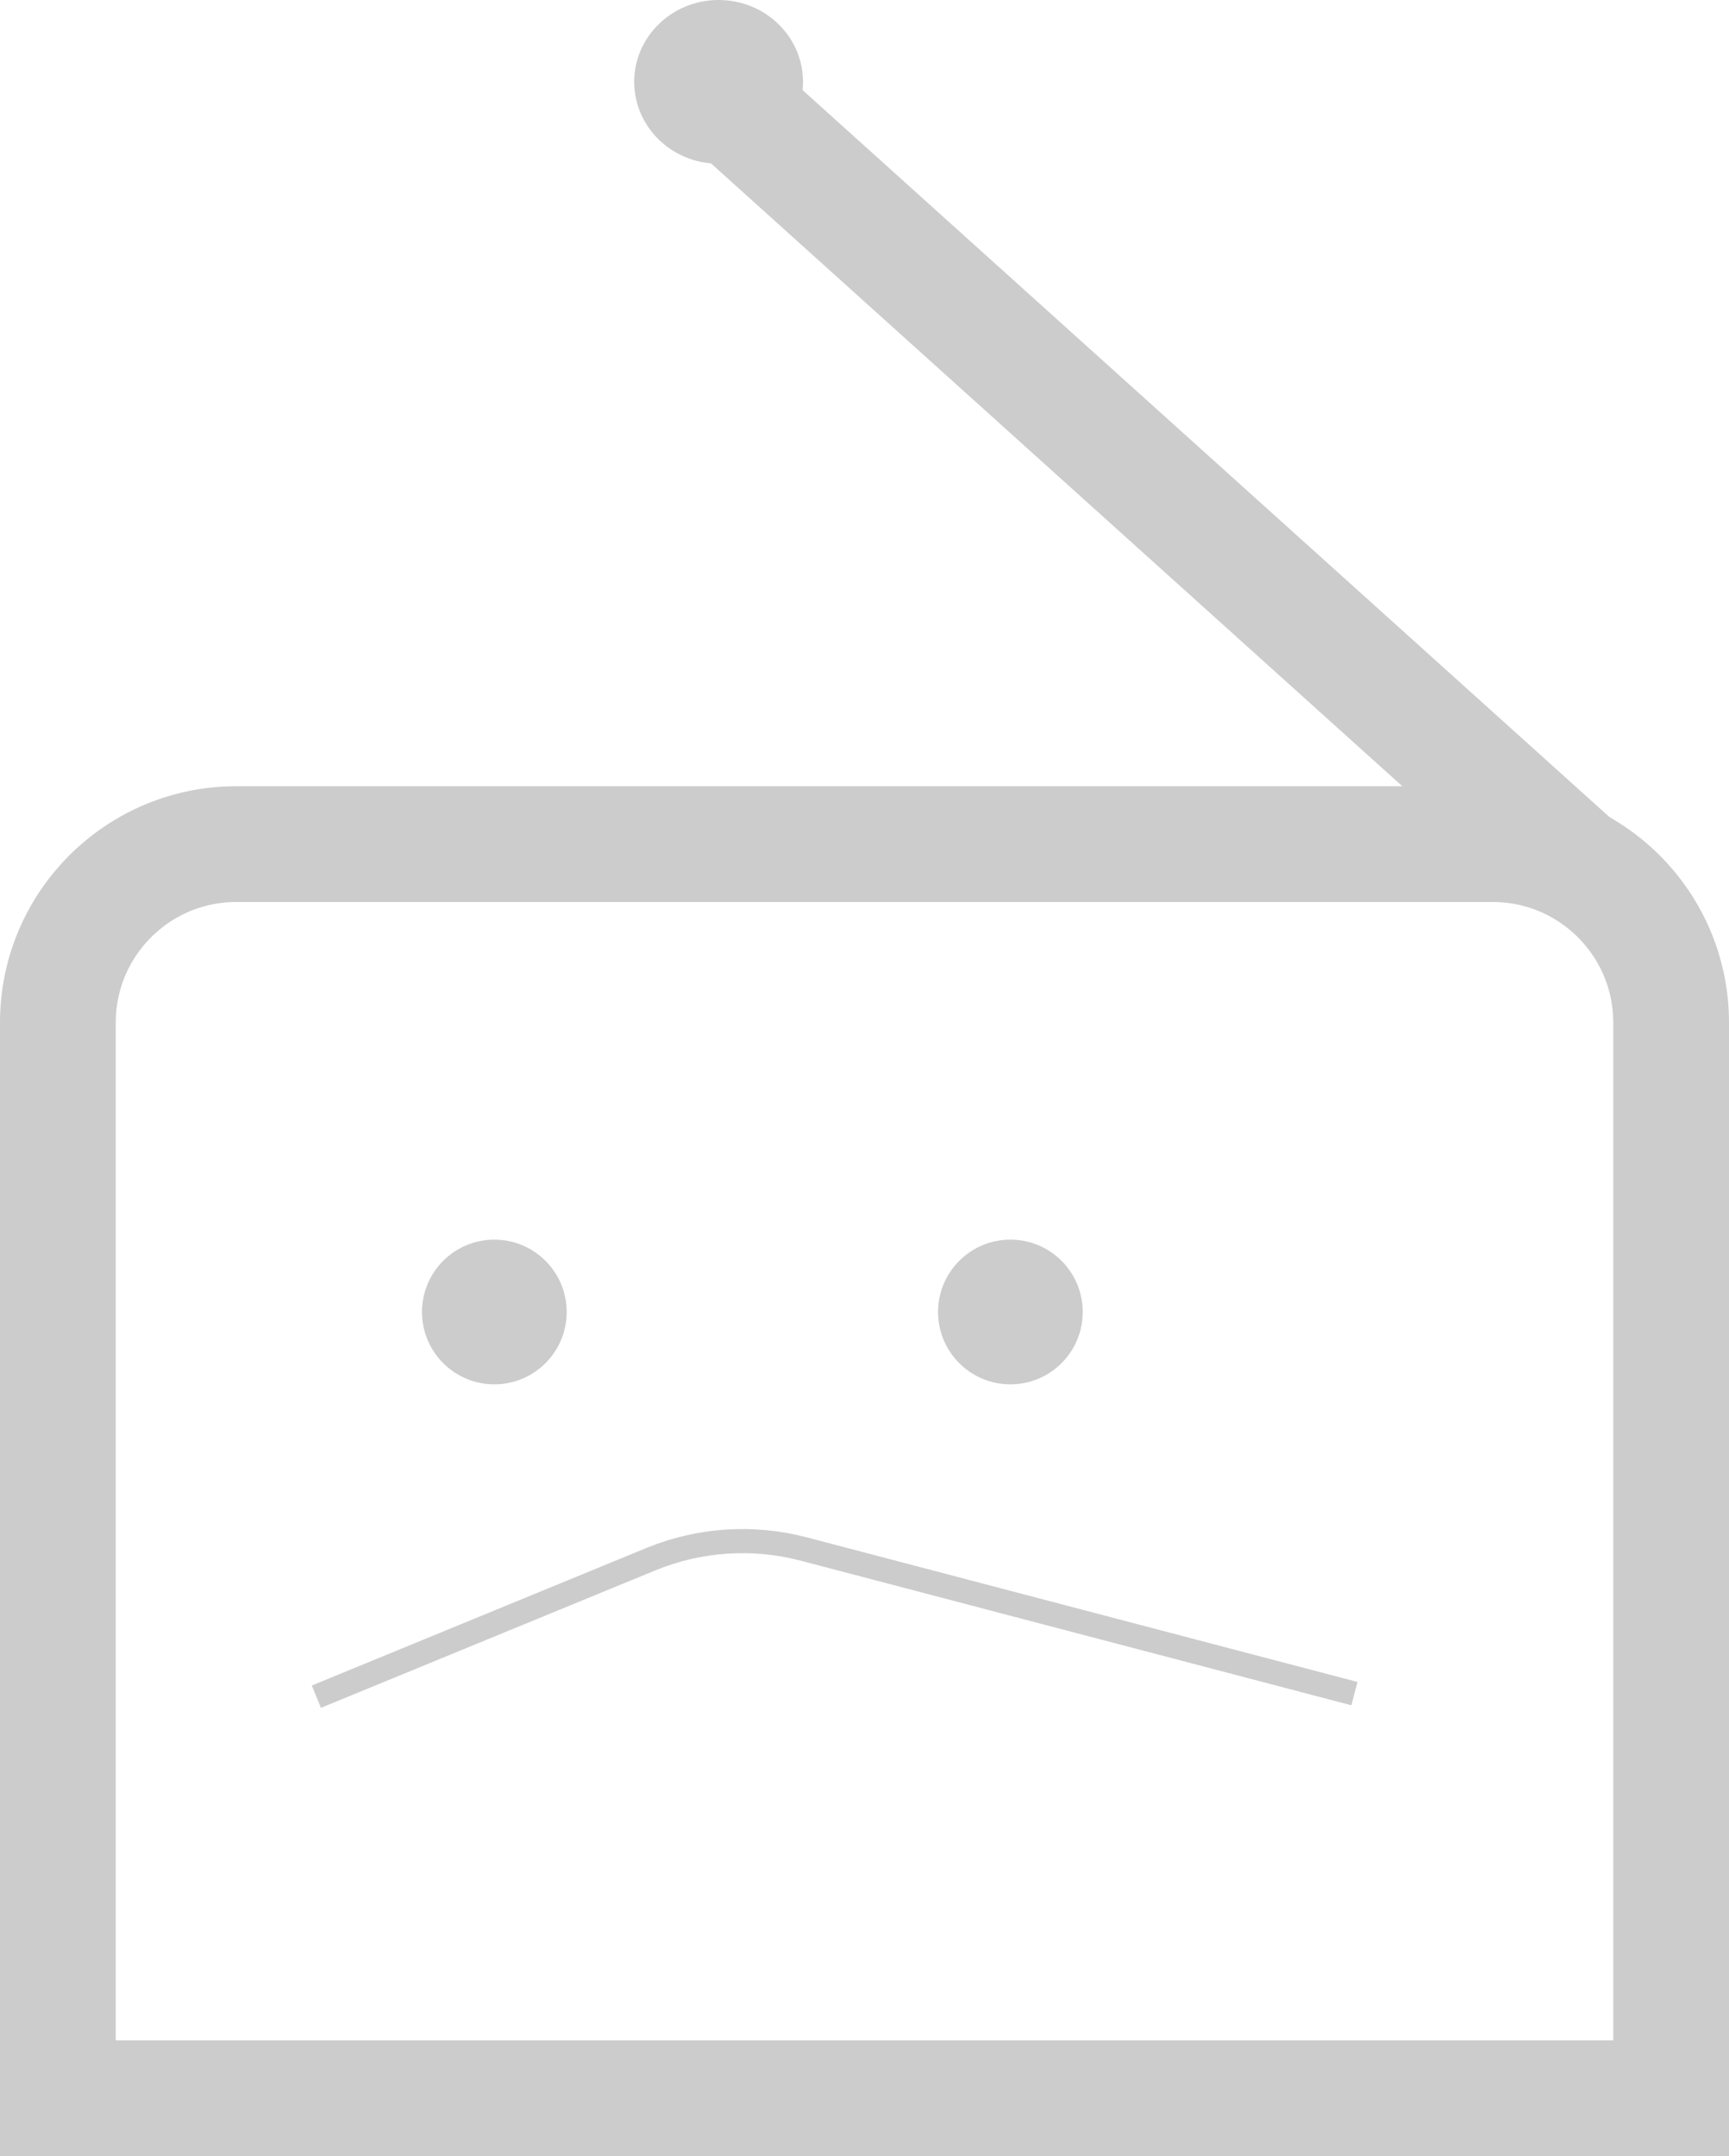 <svg width="717" height="894" viewBox="0 0 717 894" fill="none" xmlns="http://www.w3.org/2000/svg">
<path d="M98 350H619C659.869 350 693 383.131 693 424V870H24V424C24 383.131 57.131 350 98 350Z" stroke="#CCCCCC" stroke-width="48"/>
<circle cx="205" cy="544" r="30" fill="#CCCCCC"/>
<circle cx="419" cy="544" r="30" fill="#CCCCCC"/>
<ellipse cx="298" cy="33.939" rx="35" ry="33.939" fill="#CCCCCC"/>
<path d="M131.203 703.502L269.876 646.504C289.991 638.236 312.253 636.751 333.288 642.274L561.675 702.242" stroke="#CCCCCC" stroke-width="10"/>
<line x1="654.937" y1="359.832" x2="291.937" y2="32.832" stroke="#CCCCCC" stroke-width="48"/>
</svg>
